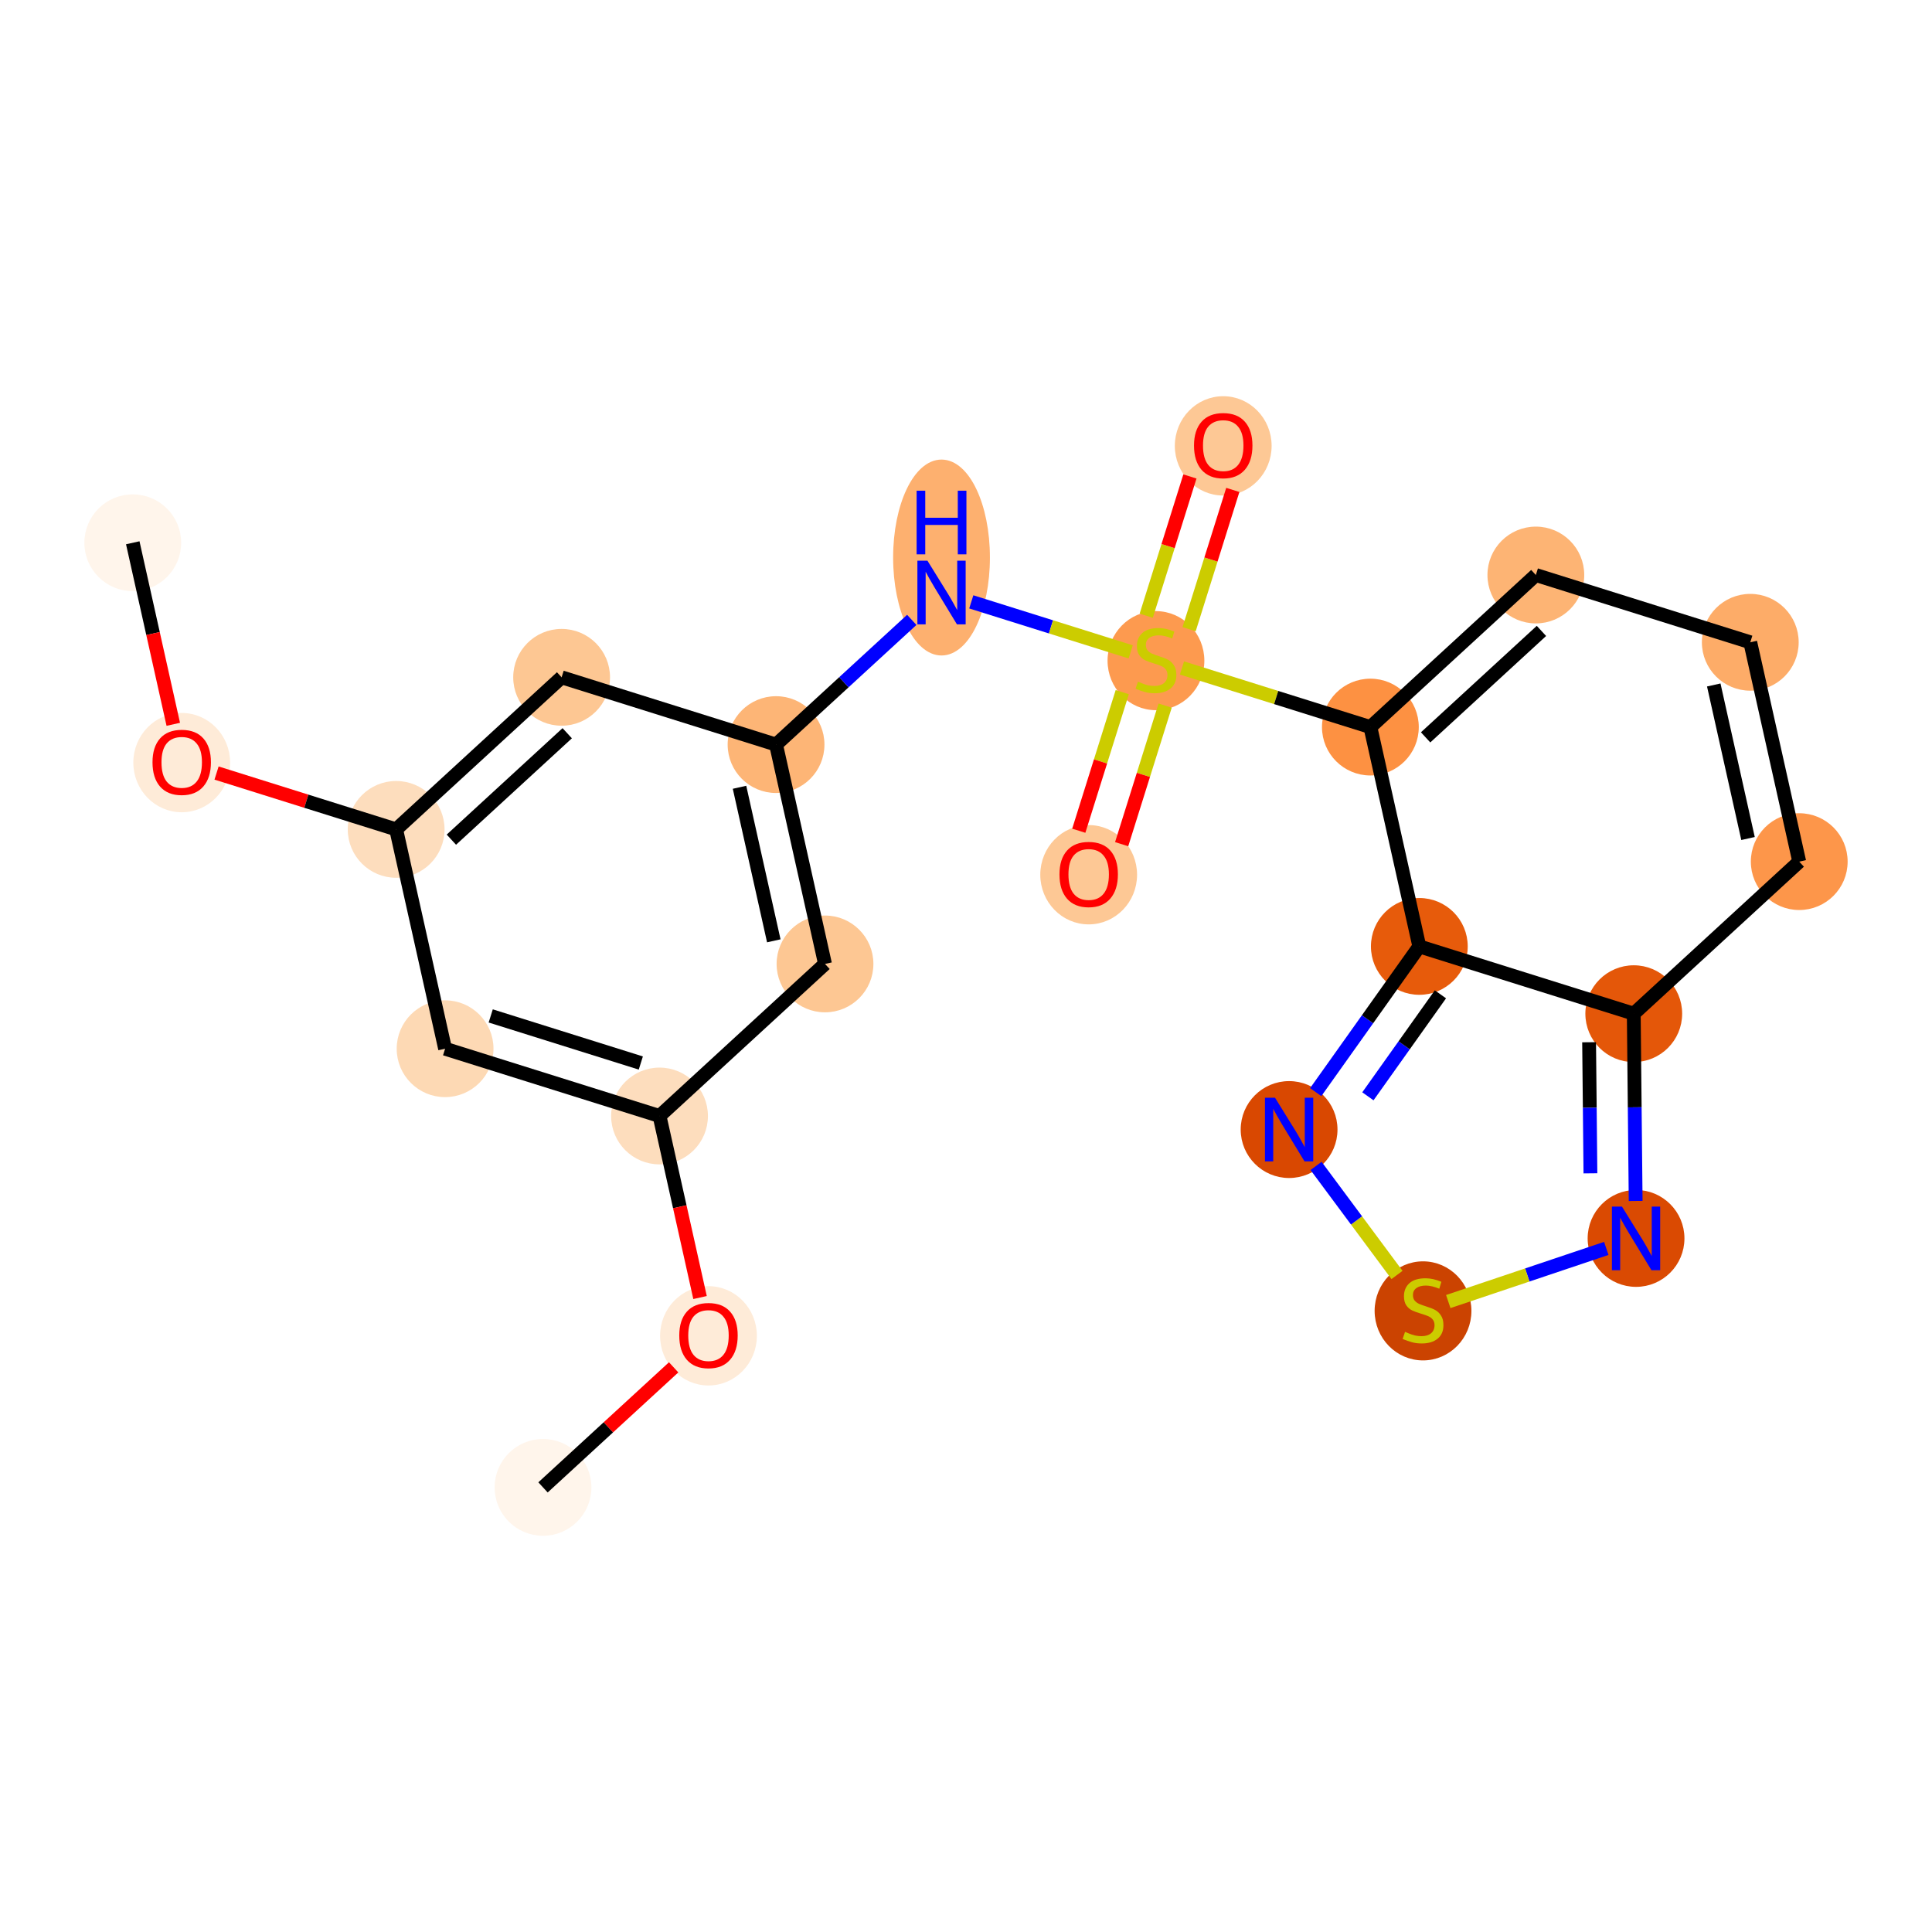 <?xml version='1.0' encoding='iso-8859-1'?>
<svg version='1.1' baseProfile='full'
              xmlns='http://www.w3.org/2000/svg'
                      xmlns:rdkit='http://www.rdkit.org/xml'
                      xmlns:xlink='http://www.w3.org/1999/xlink'
                  xml:space='preserve'
width='280px' height='280px' viewBox='0 0 280 280'>
<!-- END OF HEADER -->
<rect style='opacity:1.0;fill:#FFFFFF;stroke:none' width='280' height='280' x='0' y='0'> </rect>
<ellipse cx='19.241' cy='78.663' rx='6.514' ry='6.514'  style='fill:#FFF5EB;fill-rule:evenodd;stroke:#FFF5EB;stroke-width:1.0px;stroke-linecap:butt;stroke-linejoin:miter;stroke-opacity:1' />
<ellipse cx='26.336' cy='110.523' rx='6.514' ry='6.697'  style='fill:#FEEBD8;fill-rule:evenodd;stroke:#FEEBD8;stroke-width:1.0px;stroke-linecap:butt;stroke-linejoin:miter;stroke-opacity:1' />
<ellipse cx='57.413' cy='120.201' rx='6.514' ry='6.514'  style='fill:#FDDDBD;fill-rule:evenodd;stroke:#FDDDBD;stroke-width:1.0px;stroke-linecap:butt;stroke-linejoin:miter;stroke-opacity:1' />
<ellipse cx='81.394' cy='98.162' rx='6.514' ry='6.514'  style='fill:#FDC793;fill-rule:evenodd;stroke:#FDC793;stroke-width:1.0px;stroke-linecap:butt;stroke-linejoin:miter;stroke-opacity:1' />
<ellipse cx='112.471' cy='107.912' rx='6.514' ry='6.514'  style='fill:#FDB576;fill-rule:evenodd;stroke:#FDB576;stroke-width:1.0px;stroke-linecap:butt;stroke-linejoin:miter;stroke-opacity:1' />
<ellipse cx='136.453' cy='80.801' rx='6.514' ry='13.697'  style='fill:#FDB06F;fill-rule:evenodd;stroke:#FDB06F;stroke-width:1.0px;stroke-linecap:butt;stroke-linejoin:miter;stroke-opacity:1' />
<ellipse cx='167.529' cy='95.748' rx='6.514' ry='6.679'  style='fill:#FD9A4F;fill-rule:evenodd;stroke:#FD9A4F;stroke-width:1.0px;stroke-linecap:butt;stroke-linejoin:miter;stroke-opacity:1' />
<ellipse cx='177.279' cy='64.619' rx='6.514' ry='6.697'  style='fill:#FDC895;fill-rule:evenodd;stroke:#FDC895;stroke-width:1.0px;stroke-linecap:butt;stroke-linejoin:miter;stroke-opacity:1' />
<ellipse cx='157.779' cy='126.772' rx='6.514' ry='6.697'  style='fill:#FDC895;fill-rule:evenodd;stroke:#FDC895;stroke-width:1.0px;stroke-linecap:butt;stroke-linejoin:miter;stroke-opacity:1' />
<ellipse cx='198.606' cy='105.373' rx='6.514' ry='6.514'  style='fill:#FD9142;fill-rule:evenodd;stroke:#FD9142;stroke-width:1.0px;stroke-linecap:butt;stroke-linejoin:miter;stroke-opacity:1' />
<ellipse cx='222.587' cy='83.335' rx='6.514' ry='6.514'  style='fill:#FDB474;fill-rule:evenodd;stroke:#FDB474;stroke-width:1.0px;stroke-linecap:butt;stroke-linejoin:miter;stroke-opacity:1' />
<ellipse cx='253.664' cy='93.085' rx='6.514' ry='6.514'  style='fill:#FDAC68;fill-rule:evenodd;stroke:#FDAC68;stroke-width:1.0px;stroke-linecap:butt;stroke-linejoin:miter;stroke-opacity:1' />
<ellipse cx='260.759' cy='124.873' rx='6.514' ry='6.514'  style='fill:#FD964A;fill-rule:evenodd;stroke:#FD964A;stroke-width:1.0px;stroke-linecap:butt;stroke-linejoin:miter;stroke-opacity:1' />
<ellipse cx='236.777' cy='146.911' rx='6.514' ry='6.514'  style='fill:#E45709;fill-rule:evenodd;stroke:#E45709;stroke-width:1.0px;stroke-linecap:butt;stroke-linejoin:miter;stroke-opacity:1' />
<ellipse cx='237.108' cy='179.48' rx='6.514' ry='6.522'  style='fill:#DA4A02;fill-rule:evenodd;stroke:#DA4A02;stroke-width:1.0px;stroke-linecap:butt;stroke-linejoin:miter;stroke-opacity:1' />
<ellipse cx='206.235' cy='189.982' rx='6.514' ry='6.679'  style='fill:#CB4301;fill-rule:evenodd;stroke:#CB4301;stroke-width:1.0px;stroke-linecap:butt;stroke-linejoin:miter;stroke-opacity:1' />
<ellipse cx='186.825' cy='163.704' rx='6.514' ry='6.522'  style='fill:#D94801;fill-rule:evenodd;stroke:#D94801;stroke-width:1.0px;stroke-linecap:butt;stroke-linejoin:miter;stroke-opacity:1' />
<ellipse cx='205.7' cy='137.161' rx='6.514' ry='6.514'  style='fill:#E75B0B;fill-rule:evenodd;stroke:#E75B0B;stroke-width:1.0px;stroke-linecap:butt;stroke-linejoin:miter;stroke-opacity:1' />
<ellipse cx='119.566' cy='139.7' rx='6.514' ry='6.514'  style='fill:#FDC793;fill-rule:evenodd;stroke:#FDC793;stroke-width:1.0px;stroke-linecap:butt;stroke-linejoin:miter;stroke-opacity:1' />
<ellipse cx='95.584' cy='161.738' rx='6.514' ry='6.514'  style='fill:#FDDDBD;fill-rule:evenodd;stroke:#FDDDBD;stroke-width:1.0px;stroke-linecap:butt;stroke-linejoin:miter;stroke-opacity:1' />
<ellipse cx='102.679' cy='193.598' rx='6.514' ry='6.697'  style='fill:#FEEBD8;fill-rule:evenodd;stroke:#FEEBD8;stroke-width:1.0px;stroke-linecap:butt;stroke-linejoin:miter;stroke-opacity:1' />
<ellipse cx='78.697' cy='215.564' rx='6.514' ry='6.514'  style='fill:#FFF5EB;fill-rule:evenodd;stroke:#FFF5EB;stroke-width:1.0px;stroke-linecap:butt;stroke-linejoin:miter;stroke-opacity:1' />
<ellipse cx='64.507' cy='151.989' rx='6.514' ry='6.514'  style='fill:#FDD9B4;fill-rule:evenodd;stroke:#FDD9B4;stroke-width:1.0px;stroke-linecap:butt;stroke-linejoin:miter;stroke-opacity:1' />
<path class='bond-0 atom-0 atom-1' d='M 19.241,78.663 L 22.177,91.818' style='fill:none;fill-rule:evenodd;stroke:#000000;stroke-width:2.0px;stroke-linecap:butt;stroke-linejoin:miter;stroke-opacity:1' />
<path class='bond-0 atom-0 atom-1' d='M 22.177,91.818 L 25.113,104.973' style='fill:none;fill-rule:evenodd;stroke:#FF0000;stroke-width:2.0px;stroke-linecap:butt;stroke-linejoin:miter;stroke-opacity:1' />
<path class='bond-1 atom-1 atom-2' d='M 31.384,112.035 L 44.398,116.118' style='fill:none;fill-rule:evenodd;stroke:#FF0000;stroke-width:2.0px;stroke-linecap:butt;stroke-linejoin:miter;stroke-opacity:1' />
<path class='bond-1 atom-1 atom-2' d='M 44.398,116.118 L 57.413,120.201' style='fill:none;fill-rule:evenodd;stroke:#000000;stroke-width:2.0px;stroke-linecap:butt;stroke-linejoin:miter;stroke-opacity:1' />
<path class='bond-2 atom-2 atom-3' d='M 57.413,120.201 L 81.394,98.162' style='fill:none;fill-rule:evenodd;stroke:#000000;stroke-width:2.0px;stroke-linecap:butt;stroke-linejoin:miter;stroke-opacity:1' />
<path class='bond-2 atom-2 atom-3' d='M 65.417,121.691 L 82.205,106.265' style='fill:none;fill-rule:evenodd;stroke:#000000;stroke-width:2.0px;stroke-linecap:butt;stroke-linejoin:miter;stroke-opacity:1' />
<path class='bond-22 atom-22 atom-2' d='M 64.507,151.989 L 57.413,120.201' style='fill:none;fill-rule:evenodd;stroke:#000000;stroke-width:2.0px;stroke-linecap:butt;stroke-linejoin:miter;stroke-opacity:1' />
<path class='bond-3 atom-3 atom-4' d='M 81.394,98.162 L 112.471,107.912' style='fill:none;fill-rule:evenodd;stroke:#000000;stroke-width:2.0px;stroke-linecap:butt;stroke-linejoin:miter;stroke-opacity:1' />
<path class='bond-4 atom-4 atom-5' d='M 112.471,107.912 L 122.306,98.874' style='fill:none;fill-rule:evenodd;stroke:#000000;stroke-width:2.0px;stroke-linecap:butt;stroke-linejoin:miter;stroke-opacity:1' />
<path class='bond-4 atom-4 atom-5' d='M 122.306,98.874 L 132.14,89.837' style='fill:none;fill-rule:evenodd;stroke:#0000FF;stroke-width:2.0px;stroke-linecap:butt;stroke-linejoin:miter;stroke-opacity:1' />
<path class='bond-17 atom-4 atom-18' d='M 112.471,107.912 L 119.566,139.7' style='fill:none;fill-rule:evenodd;stroke:#000000;stroke-width:2.0px;stroke-linecap:butt;stroke-linejoin:miter;stroke-opacity:1' />
<path class='bond-17 atom-4 atom-18' d='M 107.177,114.099 L 112.144,136.351' style='fill:none;fill-rule:evenodd;stroke:#000000;stroke-width:2.0px;stroke-linecap:butt;stroke-linejoin:miter;stroke-opacity:1' />
<path class='bond-5 atom-5 atom-6' d='M 140.765,87.227 L 152.318,90.851' style='fill:none;fill-rule:evenodd;stroke:#0000FF;stroke-width:2.0px;stroke-linecap:butt;stroke-linejoin:miter;stroke-opacity:1' />
<path class='bond-5 atom-5 atom-6' d='M 152.318,90.851 L 163.871,94.476' style='fill:none;fill-rule:evenodd;stroke:#CCCC00;stroke-width:2.0px;stroke-linecap:butt;stroke-linejoin:miter;stroke-opacity:1' />
<path class='bond-6 atom-6 atom-7' d='M 172.335,91.186 L 175.501,81.094' style='fill:none;fill-rule:evenodd;stroke:#CCCC00;stroke-width:2.0px;stroke-linecap:butt;stroke-linejoin:miter;stroke-opacity:1' />
<path class='bond-6 atom-6 atom-7' d='M 175.501,81.094 L 178.667,71.002' style='fill:none;fill-rule:evenodd;stroke:#FF0000;stroke-width:2.0px;stroke-linecap:butt;stroke-linejoin:miter;stroke-opacity:1' />
<path class='bond-6 atom-6 atom-7' d='M 166.12,89.236 L 169.286,79.144' style='fill:none;fill-rule:evenodd;stroke:#CCCC00;stroke-width:2.0px;stroke-linecap:butt;stroke-linejoin:miter;stroke-opacity:1' />
<path class='bond-6 atom-6 atom-7' d='M 169.286,79.144 L 172.452,69.052' style='fill:none;fill-rule:evenodd;stroke:#FF0000;stroke-width:2.0px;stroke-linecap:butt;stroke-linejoin:miter;stroke-opacity:1' />
<path class='bond-7 atom-6 atom-8' d='M 162.646,100.309 L 159.495,110.352' style='fill:none;fill-rule:evenodd;stroke:#CCCC00;stroke-width:2.0px;stroke-linecap:butt;stroke-linejoin:miter;stroke-opacity:1' />
<path class='bond-7 atom-6 atom-8' d='M 159.495,110.352 L 156.344,120.395' style='fill:none;fill-rule:evenodd;stroke:#FF0000;stroke-width:2.0px;stroke-linecap:butt;stroke-linejoin:miter;stroke-opacity:1' />
<path class='bond-7 atom-6 atom-8' d='M 168.861,102.259 L 165.71,112.302' style='fill:none;fill-rule:evenodd;stroke:#CCCC00;stroke-width:2.0px;stroke-linecap:butt;stroke-linejoin:miter;stroke-opacity:1' />
<path class='bond-7 atom-6 atom-8' d='M 165.71,112.302 L 162.559,122.345' style='fill:none;fill-rule:evenodd;stroke:#FF0000;stroke-width:2.0px;stroke-linecap:butt;stroke-linejoin:miter;stroke-opacity:1' />
<path class='bond-8 atom-6 atom-9' d='M 171.301,96.807 L 184.953,101.09' style='fill:none;fill-rule:evenodd;stroke:#CCCC00;stroke-width:2.0px;stroke-linecap:butt;stroke-linejoin:miter;stroke-opacity:1' />
<path class='bond-8 atom-6 atom-9' d='M 184.953,101.09 L 198.606,105.373' style='fill:none;fill-rule:evenodd;stroke:#000000;stroke-width:2.0px;stroke-linecap:butt;stroke-linejoin:miter;stroke-opacity:1' />
<path class='bond-9 atom-9 atom-10' d='M 198.606,105.373 L 222.587,83.335' style='fill:none;fill-rule:evenodd;stroke:#000000;stroke-width:2.0px;stroke-linecap:butt;stroke-linejoin:miter;stroke-opacity:1' />
<path class='bond-9 atom-9 atom-10' d='M 206.611,106.864 L 223.398,91.437' style='fill:none;fill-rule:evenodd;stroke:#000000;stroke-width:2.0px;stroke-linecap:butt;stroke-linejoin:miter;stroke-opacity:1' />
<path class='bond-23 atom-17 atom-9' d='M 205.7,137.161 L 198.606,105.373' style='fill:none;fill-rule:evenodd;stroke:#000000;stroke-width:2.0px;stroke-linecap:butt;stroke-linejoin:miter;stroke-opacity:1' />
<path class='bond-10 atom-10 atom-11' d='M 222.587,83.335 L 253.664,93.085' style='fill:none;fill-rule:evenodd;stroke:#000000;stroke-width:2.0px;stroke-linecap:butt;stroke-linejoin:miter;stroke-opacity:1' />
<path class='bond-11 atom-11 atom-12' d='M 253.664,93.085 L 260.759,124.873' style='fill:none;fill-rule:evenodd;stroke:#000000;stroke-width:2.0px;stroke-linecap:butt;stroke-linejoin:miter;stroke-opacity:1' />
<path class='bond-11 atom-11 atom-12' d='M 248.371,99.272 L 253.337,121.524' style='fill:none;fill-rule:evenodd;stroke:#000000;stroke-width:2.0px;stroke-linecap:butt;stroke-linejoin:miter;stroke-opacity:1' />
<path class='bond-12 atom-12 atom-13' d='M 260.759,124.873 L 236.777,146.911' style='fill:none;fill-rule:evenodd;stroke:#000000;stroke-width:2.0px;stroke-linecap:butt;stroke-linejoin:miter;stroke-opacity:1' />
<path class='bond-13 atom-13 atom-14' d='M 236.777,146.911 L 236.915,160.482' style='fill:none;fill-rule:evenodd;stroke:#000000;stroke-width:2.0px;stroke-linecap:butt;stroke-linejoin:miter;stroke-opacity:1' />
<path class='bond-13 atom-13 atom-14' d='M 236.915,160.482 L 237.052,174.053' style='fill:none;fill-rule:evenodd;stroke:#0000FF;stroke-width:2.0px;stroke-linecap:butt;stroke-linejoin:miter;stroke-opacity:1' />
<path class='bond-13 atom-13 atom-14' d='M 230.305,151.049 L 230.401,160.548' style='fill:none;fill-rule:evenodd;stroke:#000000;stroke-width:2.0px;stroke-linecap:butt;stroke-linejoin:miter;stroke-opacity:1' />
<path class='bond-13 atom-13 atom-14' d='M 230.401,160.548 L 230.497,170.048' style='fill:none;fill-rule:evenodd;stroke:#0000FF;stroke-width:2.0px;stroke-linecap:butt;stroke-linejoin:miter;stroke-opacity:1' />
<path class='bond-24 atom-17 atom-13' d='M 205.7,137.161 L 236.777,146.911' style='fill:none;fill-rule:evenodd;stroke:#000000;stroke-width:2.0px;stroke-linecap:butt;stroke-linejoin:miter;stroke-opacity:1' />
<path class='bond-14 atom-14 atom-15' d='M 232.795,180.929 L 221.344,184.779' style='fill:none;fill-rule:evenodd;stroke:#0000FF;stroke-width:2.0px;stroke-linecap:butt;stroke-linejoin:miter;stroke-opacity:1' />
<path class='bond-14 atom-14 atom-15' d='M 221.344,184.779 L 209.893,188.628' style='fill:none;fill-rule:evenodd;stroke:#CCCC00;stroke-width:2.0px;stroke-linecap:butt;stroke-linejoin:miter;stroke-opacity:1' />
<path class='bond-15 atom-15 atom-16' d='M 202.464,184.776 L 196.599,176.874' style='fill:none;fill-rule:evenodd;stroke:#CCCC00;stroke-width:2.0px;stroke-linecap:butt;stroke-linejoin:miter;stroke-opacity:1' />
<path class='bond-15 atom-15 atom-16' d='M 196.599,176.874 L 190.734,168.972' style='fill:none;fill-rule:evenodd;stroke:#0000FF;stroke-width:2.0px;stroke-linecap:butt;stroke-linejoin:miter;stroke-opacity:1' />
<path class='bond-16 atom-16 atom-17' d='M 190.683,158.278 L 198.192,147.72' style='fill:none;fill-rule:evenodd;stroke:#0000FF;stroke-width:2.0px;stroke-linecap:butt;stroke-linejoin:miter;stroke-opacity:1' />
<path class='bond-16 atom-16 atom-17' d='M 198.192,147.72 L 205.7,137.161' style='fill:none;fill-rule:evenodd;stroke:#000000;stroke-width:2.0px;stroke-linecap:butt;stroke-linejoin:miter;stroke-opacity:1' />
<path class='bond-16 atom-16 atom-17' d='M 198.245,158.886 L 203.5,151.495' style='fill:none;fill-rule:evenodd;stroke:#0000FF;stroke-width:2.0px;stroke-linecap:butt;stroke-linejoin:miter;stroke-opacity:1' />
<path class='bond-16 atom-16 atom-17' d='M 203.5,151.495 L 208.756,144.104' style='fill:none;fill-rule:evenodd;stroke:#000000;stroke-width:2.0px;stroke-linecap:butt;stroke-linejoin:miter;stroke-opacity:1' />
<path class='bond-18 atom-18 atom-19' d='M 119.566,139.7 L 95.584,161.738' style='fill:none;fill-rule:evenodd;stroke:#000000;stroke-width:2.0px;stroke-linecap:butt;stroke-linejoin:miter;stroke-opacity:1' />
<path class='bond-19 atom-19 atom-20' d='M 95.584,161.738 L 98.52,174.893' style='fill:none;fill-rule:evenodd;stroke:#000000;stroke-width:2.0px;stroke-linecap:butt;stroke-linejoin:miter;stroke-opacity:1' />
<path class='bond-19 atom-19 atom-20' d='M 98.52,174.893 L 101.456,188.048' style='fill:none;fill-rule:evenodd;stroke:#FF0000;stroke-width:2.0px;stroke-linecap:butt;stroke-linejoin:miter;stroke-opacity:1' />
<path class='bond-21 atom-19 atom-22' d='M 95.584,161.738 L 64.507,151.989' style='fill:none;fill-rule:evenodd;stroke:#000000;stroke-width:2.0px;stroke-linecap:butt;stroke-linejoin:miter;stroke-opacity:1' />
<path class='bond-21 atom-19 atom-22' d='M 92.872,154.061 L 71.119,147.236' style='fill:none;fill-rule:evenodd;stroke:#000000;stroke-width:2.0px;stroke-linecap:butt;stroke-linejoin:miter;stroke-opacity:1' />
<path class='bond-20 atom-20 atom-21' d='M 97.63,198.165 L 88.163,206.865' style='fill:none;fill-rule:evenodd;stroke:#FF0000;stroke-width:2.0px;stroke-linecap:butt;stroke-linejoin:miter;stroke-opacity:1' />
<path class='bond-20 atom-20 atom-21' d='M 88.163,206.865 L 78.697,215.564' style='fill:none;fill-rule:evenodd;stroke:#000000;stroke-width:2.0px;stroke-linecap:butt;stroke-linejoin:miter;stroke-opacity:1' />
<path  class='atom-1' d='M 22.102 110.477
Q 22.102 108.262, 23.196 107.024
Q 24.291 105.787, 26.336 105.787
Q 28.381 105.787, 29.476 107.024
Q 30.57 108.262, 30.57 110.477
Q 30.57 112.718, 29.463 113.994
Q 28.355 115.258, 26.336 115.258
Q 24.304 115.258, 23.196 113.994
Q 22.102 112.731, 22.102 110.477
M 26.336 114.216
Q 27.743 114.216, 28.499 113.278
Q 29.267 112.327, 29.267 110.477
Q 29.267 108.666, 28.499 107.754
Q 27.743 106.829, 26.336 106.829
Q 24.929 106.829, 24.16 107.741
Q 23.405 108.653, 23.405 110.477
Q 23.405 112.34, 24.16 113.278
Q 24.929 114.216, 26.336 114.216
' fill='#FF0000'/>
<path  class='atom-5' d='M 134.414 81.262
L 137.436 86.148
Q 137.736 86.63, 138.218 87.502
Q 138.7 88.375, 138.726 88.427
L 138.726 81.262
L 139.951 81.262
L 139.951 90.486
L 138.687 90.486
L 135.443 85.144
Q 135.065 84.519, 134.661 83.802
Q 134.27 83.086, 134.153 82.865
L 134.153 90.486
L 132.955 90.486
L 132.955 81.262
L 134.414 81.262
' fill='#0000FF'/>
<path  class='atom-5' d='M 132.844 71.116
L 134.095 71.116
L 134.095 75.037
L 138.811 75.037
L 138.811 71.116
L 140.061 71.116
L 140.061 80.34
L 138.811 80.34
L 138.811 76.079
L 134.095 76.079
L 134.095 80.34
L 132.844 80.34
L 132.844 71.116
' fill='#0000FF'/>
<path  class='atom-6' d='M 164.924 98.79
Q 165.028 98.829, 165.458 99.011
Q 165.888 99.193, 166.357 99.311
Q 166.839 99.415, 167.308 99.415
Q 168.181 99.415, 168.689 98.998
Q 169.197 98.568, 169.197 97.826
Q 169.197 97.317, 168.936 97.005
Q 168.689 96.692, 168.298 96.523
Q 167.907 96.353, 167.256 96.158
Q 166.435 95.91, 165.94 95.676
Q 165.458 95.441, 165.106 94.946
Q 164.767 94.451, 164.767 93.617
Q 164.767 92.458, 165.549 91.741
Q 166.344 91.025, 167.907 91.025
Q 168.975 91.025, 170.187 91.533
L 169.887 92.536
Q 168.78 92.08, 167.946 92.08
Q 167.047 92.08, 166.552 92.458
Q 166.057 92.823, 166.07 93.461
Q 166.07 93.956, 166.318 94.256
Q 166.578 94.555, 166.943 94.725
Q 167.321 94.894, 167.946 95.09
Q 168.78 95.35, 169.275 95.611
Q 169.77 95.871, 170.122 96.405
Q 170.487 96.927, 170.487 97.826
Q 170.487 99.102, 169.627 99.793
Q 168.78 100.47, 167.36 100.47
Q 166.539 100.47, 165.914 100.288
Q 165.301 100.118, 164.572 99.819
L 164.924 98.79
' fill='#CCCC00'/>
<path  class='atom-7' d='M 173.045 64.573
Q 173.045 62.358, 174.139 61.121
Q 175.233 59.883, 177.279 59.883
Q 179.324 59.883, 180.419 61.121
Q 181.513 62.358, 181.513 64.573
Q 181.513 66.814, 180.406 68.091
Q 179.298 69.355, 177.279 69.355
Q 175.247 69.355, 174.139 68.091
Q 173.045 66.827, 173.045 64.573
M 177.279 68.312
Q 178.686 68.312, 179.442 67.374
Q 180.21 66.423, 180.21 64.573
Q 180.21 62.762, 179.442 61.85
Q 178.686 60.925, 177.279 60.925
Q 175.872 60.925, 175.103 61.837
Q 174.348 62.749, 174.348 64.573
Q 174.348 66.436, 175.103 67.374
Q 175.872 68.312, 177.279 68.312
' fill='#FF0000'/>
<path  class='atom-8' d='M 153.545 126.726
Q 153.545 124.512, 154.64 123.274
Q 155.734 122.036, 157.779 122.036
Q 159.825 122.036, 160.919 123.274
Q 162.014 124.512, 162.014 126.726
Q 162.014 128.967, 160.906 130.244
Q 159.799 131.508, 157.779 131.508
Q 155.747 131.508, 154.64 130.244
Q 153.545 128.98, 153.545 126.726
M 157.779 130.465
Q 159.186 130.465, 159.942 129.527
Q 160.711 128.576, 160.711 126.726
Q 160.711 124.915, 159.942 124.003
Q 159.186 123.078, 157.779 123.078
Q 156.372 123.078, 155.604 123.99
Q 154.848 124.902, 154.848 126.726
Q 154.848 128.589, 155.604 129.527
Q 156.372 130.465, 157.779 130.465
' fill='#FF0000'/>
<path  class='atom-14' d='M 235.069 174.868
L 238.091 179.753
Q 238.391 180.235, 238.873 181.108
Q 239.355 181.981, 239.381 182.033
L 239.381 174.868
L 240.606 174.868
L 240.606 184.091
L 239.342 184.091
L 236.098 178.75
Q 235.72 178.125, 235.316 177.408
Q 234.925 176.692, 234.808 176.47
L 234.808 184.091
L 233.61 184.091
L 233.61 174.868
L 235.069 174.868
' fill='#0000FF'/>
<path  class='atom-15' d='M 203.63 193.024
Q 203.734 193.063, 204.164 193.245
Q 204.594 193.428, 205.063 193.545
Q 205.545 193.649, 206.014 193.649
Q 206.887 193.649, 207.395 193.232
Q 207.903 192.802, 207.903 192.06
Q 207.903 191.552, 207.642 191.239
Q 207.395 190.926, 207.004 190.757
Q 206.613 190.588, 205.962 190.392
Q 205.141 190.145, 204.646 189.91
Q 204.164 189.676, 203.812 189.181
Q 203.473 188.686, 203.473 187.852
Q 203.473 186.692, 204.255 185.976
Q 205.05 185.259, 206.613 185.259
Q 207.681 185.259, 208.893 185.767
L 208.593 186.77
Q 207.486 186.315, 206.652 186.315
Q 205.753 186.315, 205.258 186.692
Q 204.763 187.057, 204.776 187.695
Q 204.776 188.191, 205.024 188.49
Q 205.284 188.79, 205.649 188.959
Q 206.027 189.129, 206.652 189.324
Q 207.486 189.585, 207.981 189.845
Q 208.476 190.106, 208.828 190.64
Q 209.193 191.161, 209.193 192.06
Q 209.193 193.337, 208.333 194.027
Q 207.486 194.705, 206.066 194.705
Q 205.245 194.705, 204.62 194.522
Q 204.008 194.353, 203.278 194.053
L 203.63 193.024
' fill='#CCCC00'/>
<path  class='atom-16' d='M 184.786 159.092
L 187.808 163.978
Q 188.108 164.46, 188.59 165.333
Q 189.072 166.205, 189.098 166.258
L 189.098 159.092
L 190.323 159.092
L 190.323 168.316
L 189.059 168.316
L 185.815 162.975
Q 185.437 162.349, 185.033 161.633
Q 184.642 160.916, 184.525 160.695
L 184.525 168.316
L 183.327 168.316
L 183.327 159.092
L 184.786 159.092
' fill='#0000FF'/>
<path  class='atom-20' d='M 98.444 193.552
Q 98.444 191.338, 99.539 190.1
Q 100.633 188.862, 102.679 188.862
Q 104.724 188.862, 105.818 190.1
Q 106.913 191.338, 106.913 193.552
Q 106.913 195.793, 105.805 197.07
Q 104.698 198.334, 102.679 198.334
Q 100.646 198.334, 99.539 197.07
Q 98.444 195.806, 98.444 193.552
M 102.679 197.291
Q 104.086 197.291, 104.841 196.353
Q 105.61 195.402, 105.61 193.552
Q 105.61 191.741, 104.841 190.829
Q 104.086 189.904, 102.679 189.904
Q 101.272 189.904, 100.503 190.816
Q 99.747 191.728, 99.747 193.552
Q 99.747 195.415, 100.503 196.353
Q 101.272 197.291, 102.679 197.291
' fill='#FF0000'/>
</svg>
